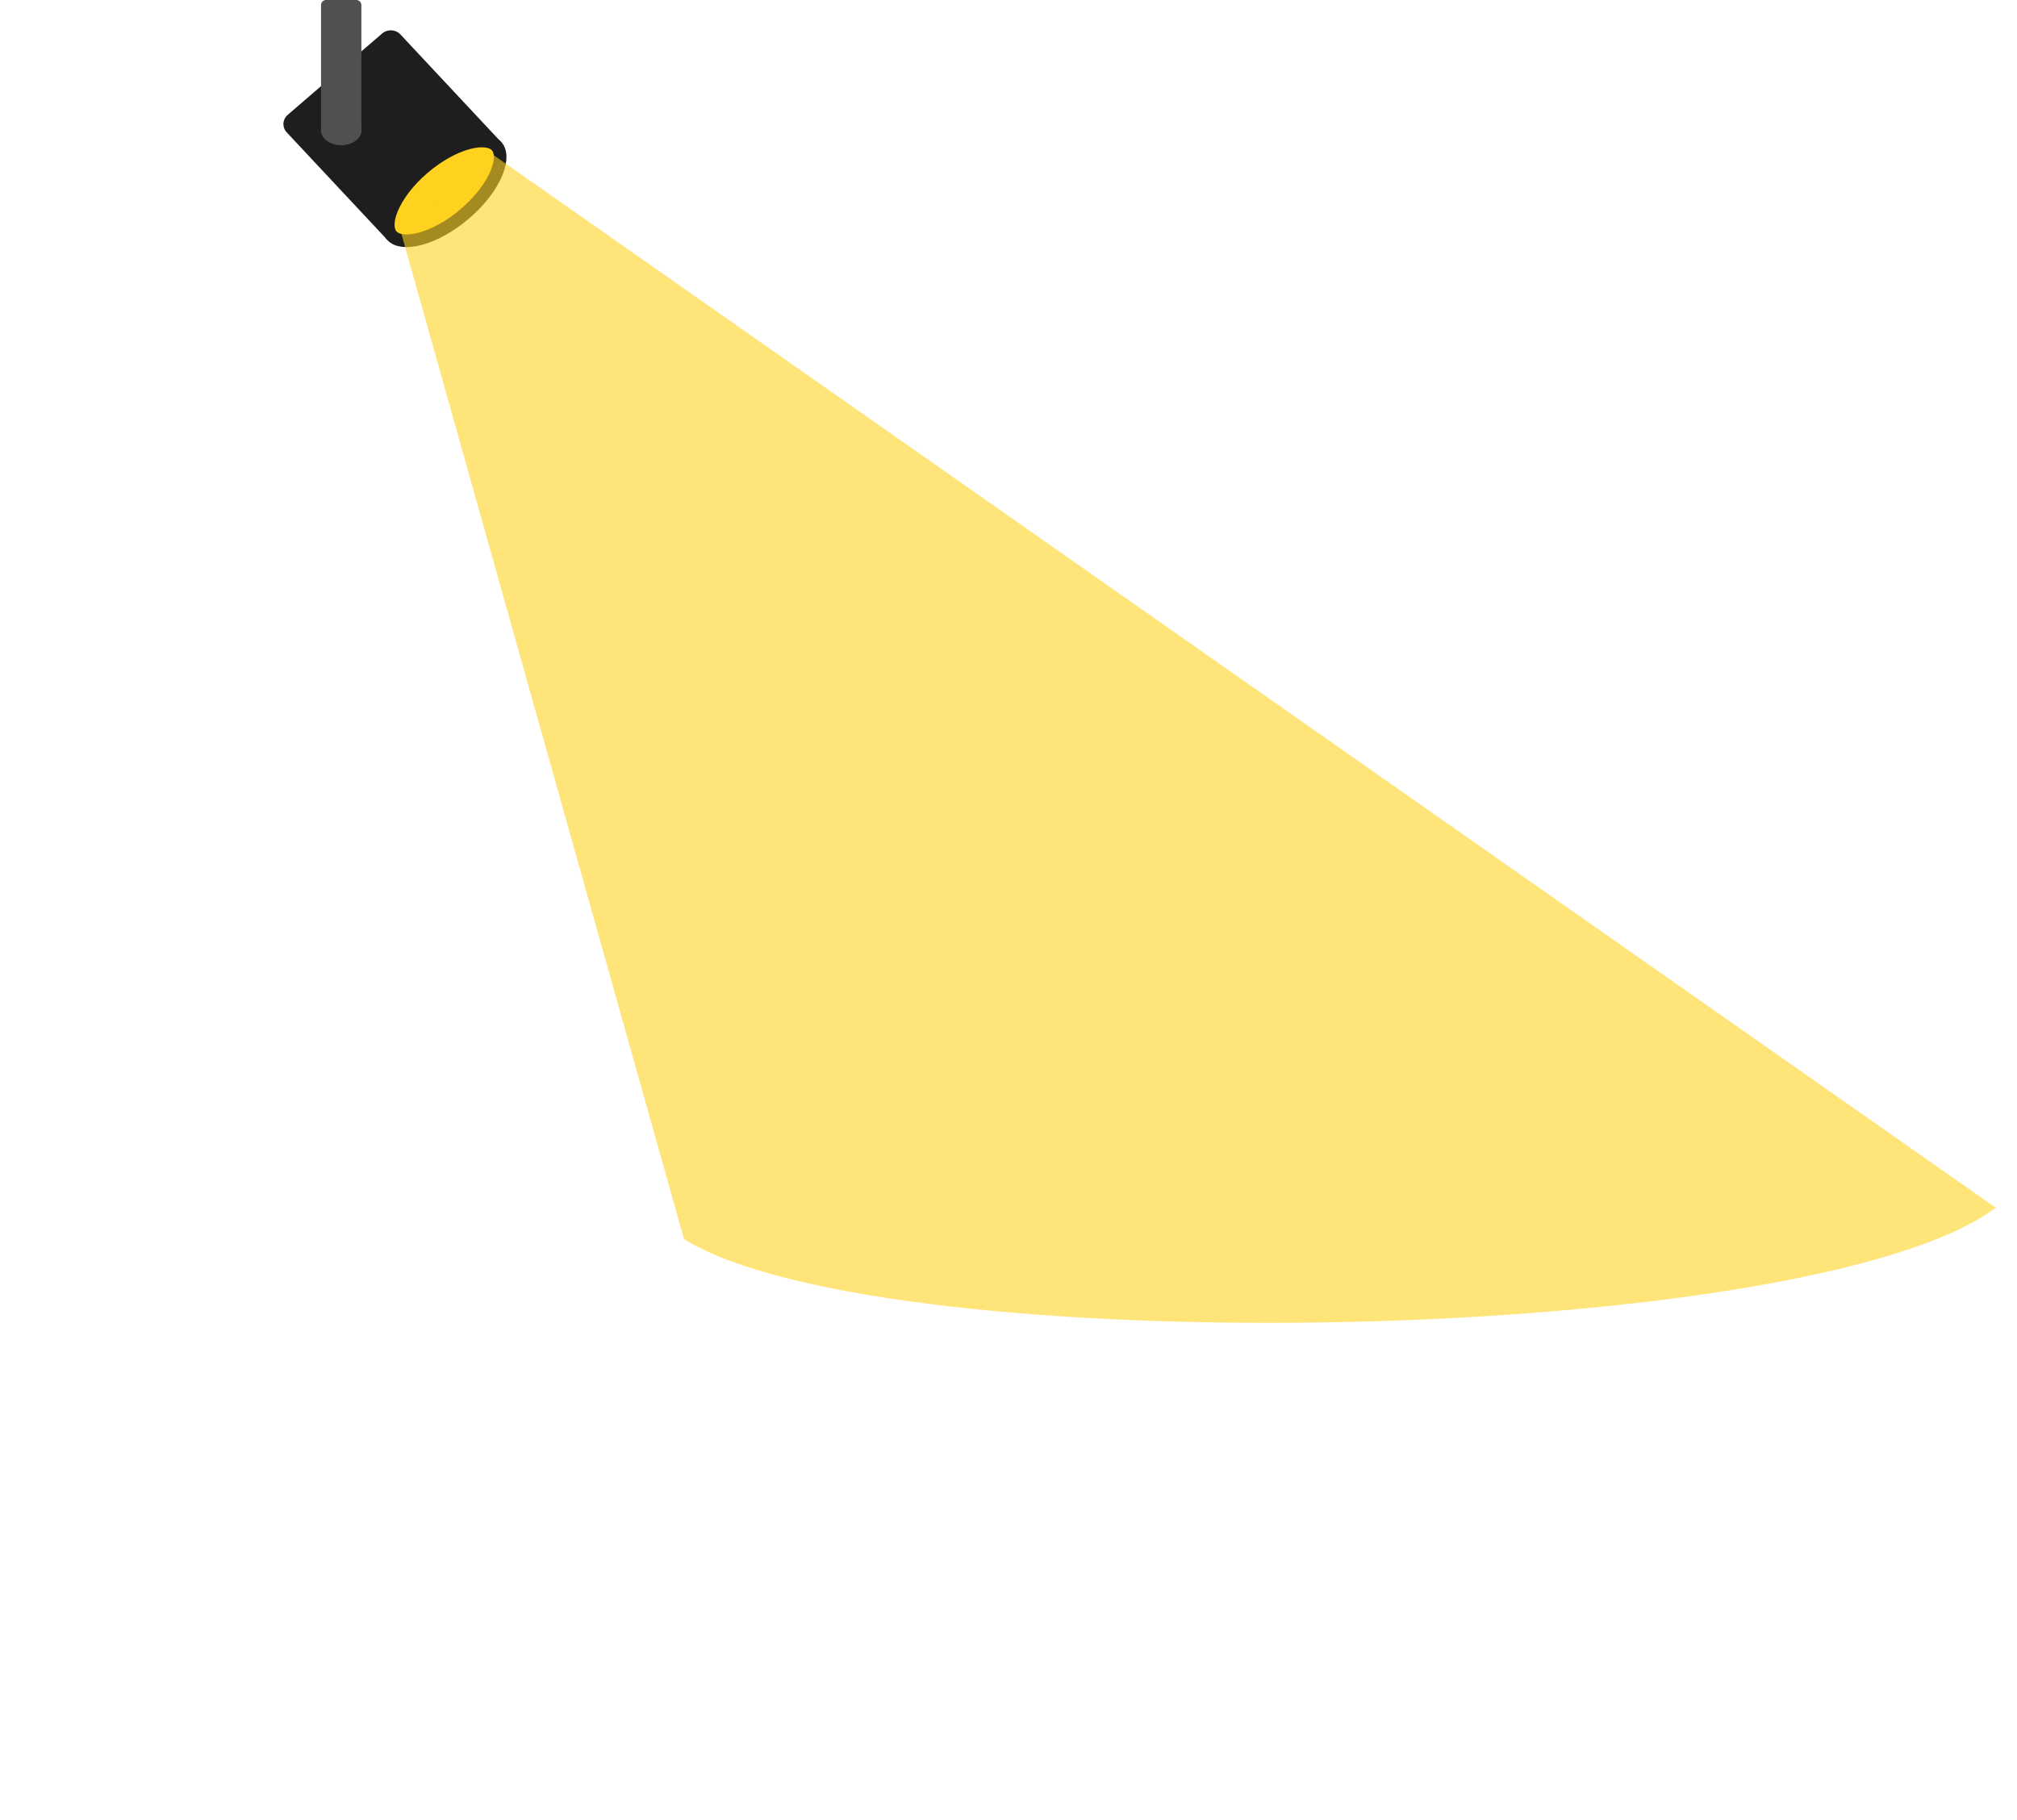 <svg width="800" height="722" viewBox="0 0 800 722" fill="none" xmlns="http://www.w3.org/2000/svg">
<path d="M114.088 45.581L151.6 13.264C153.693 11.461 156.918 11.635 158.804 13.652L198.529 56.119L153.441 94.964L113.716 52.496C111.83 50.48 111.996 47.384 114.088 45.581Z" fill="#1E1E1E"/>
<path d="M155.494 93.553C157.268 95.449 161.012 96.234 166.643 94.733C172.101 93.279 178.539 89.835 184.551 84.656C190.562 79.477 194.822 73.704 196.915 68.652C199.075 63.441 198.665 59.784 196.891 57.888C195.117 55.992 191.373 55.207 185.742 56.708C180.284 58.162 173.846 61.606 167.834 66.785C161.823 71.964 157.563 77.737 155.469 82.788C153.31 88 153.72 91.657 155.494 93.553Z" fill="#FFD220" stroke="#1E1E1E" stroke-width="5"/>
<path d="M129.332 0H141.332C142.436 0 143.332 0.895 143.332 2V52.781H127.332V2C127.332 0.895 128.227 0 129.332 0Z" fill="#505050"/>
<ellipse cx="8" cy="5.758" rx="8" ry="5.758" transform="matrix(-1 0 0 1 143.332 46.064)" fill="#505050"/>
<path d="M158.857 91.496L194.3 60.5L791.57 479.045C718.145 533.926 351.352 540.902 271.3 491.517L158.857 91.496Z" fill="#FFD220" fill-opacity="0.6"/>
</svg>
